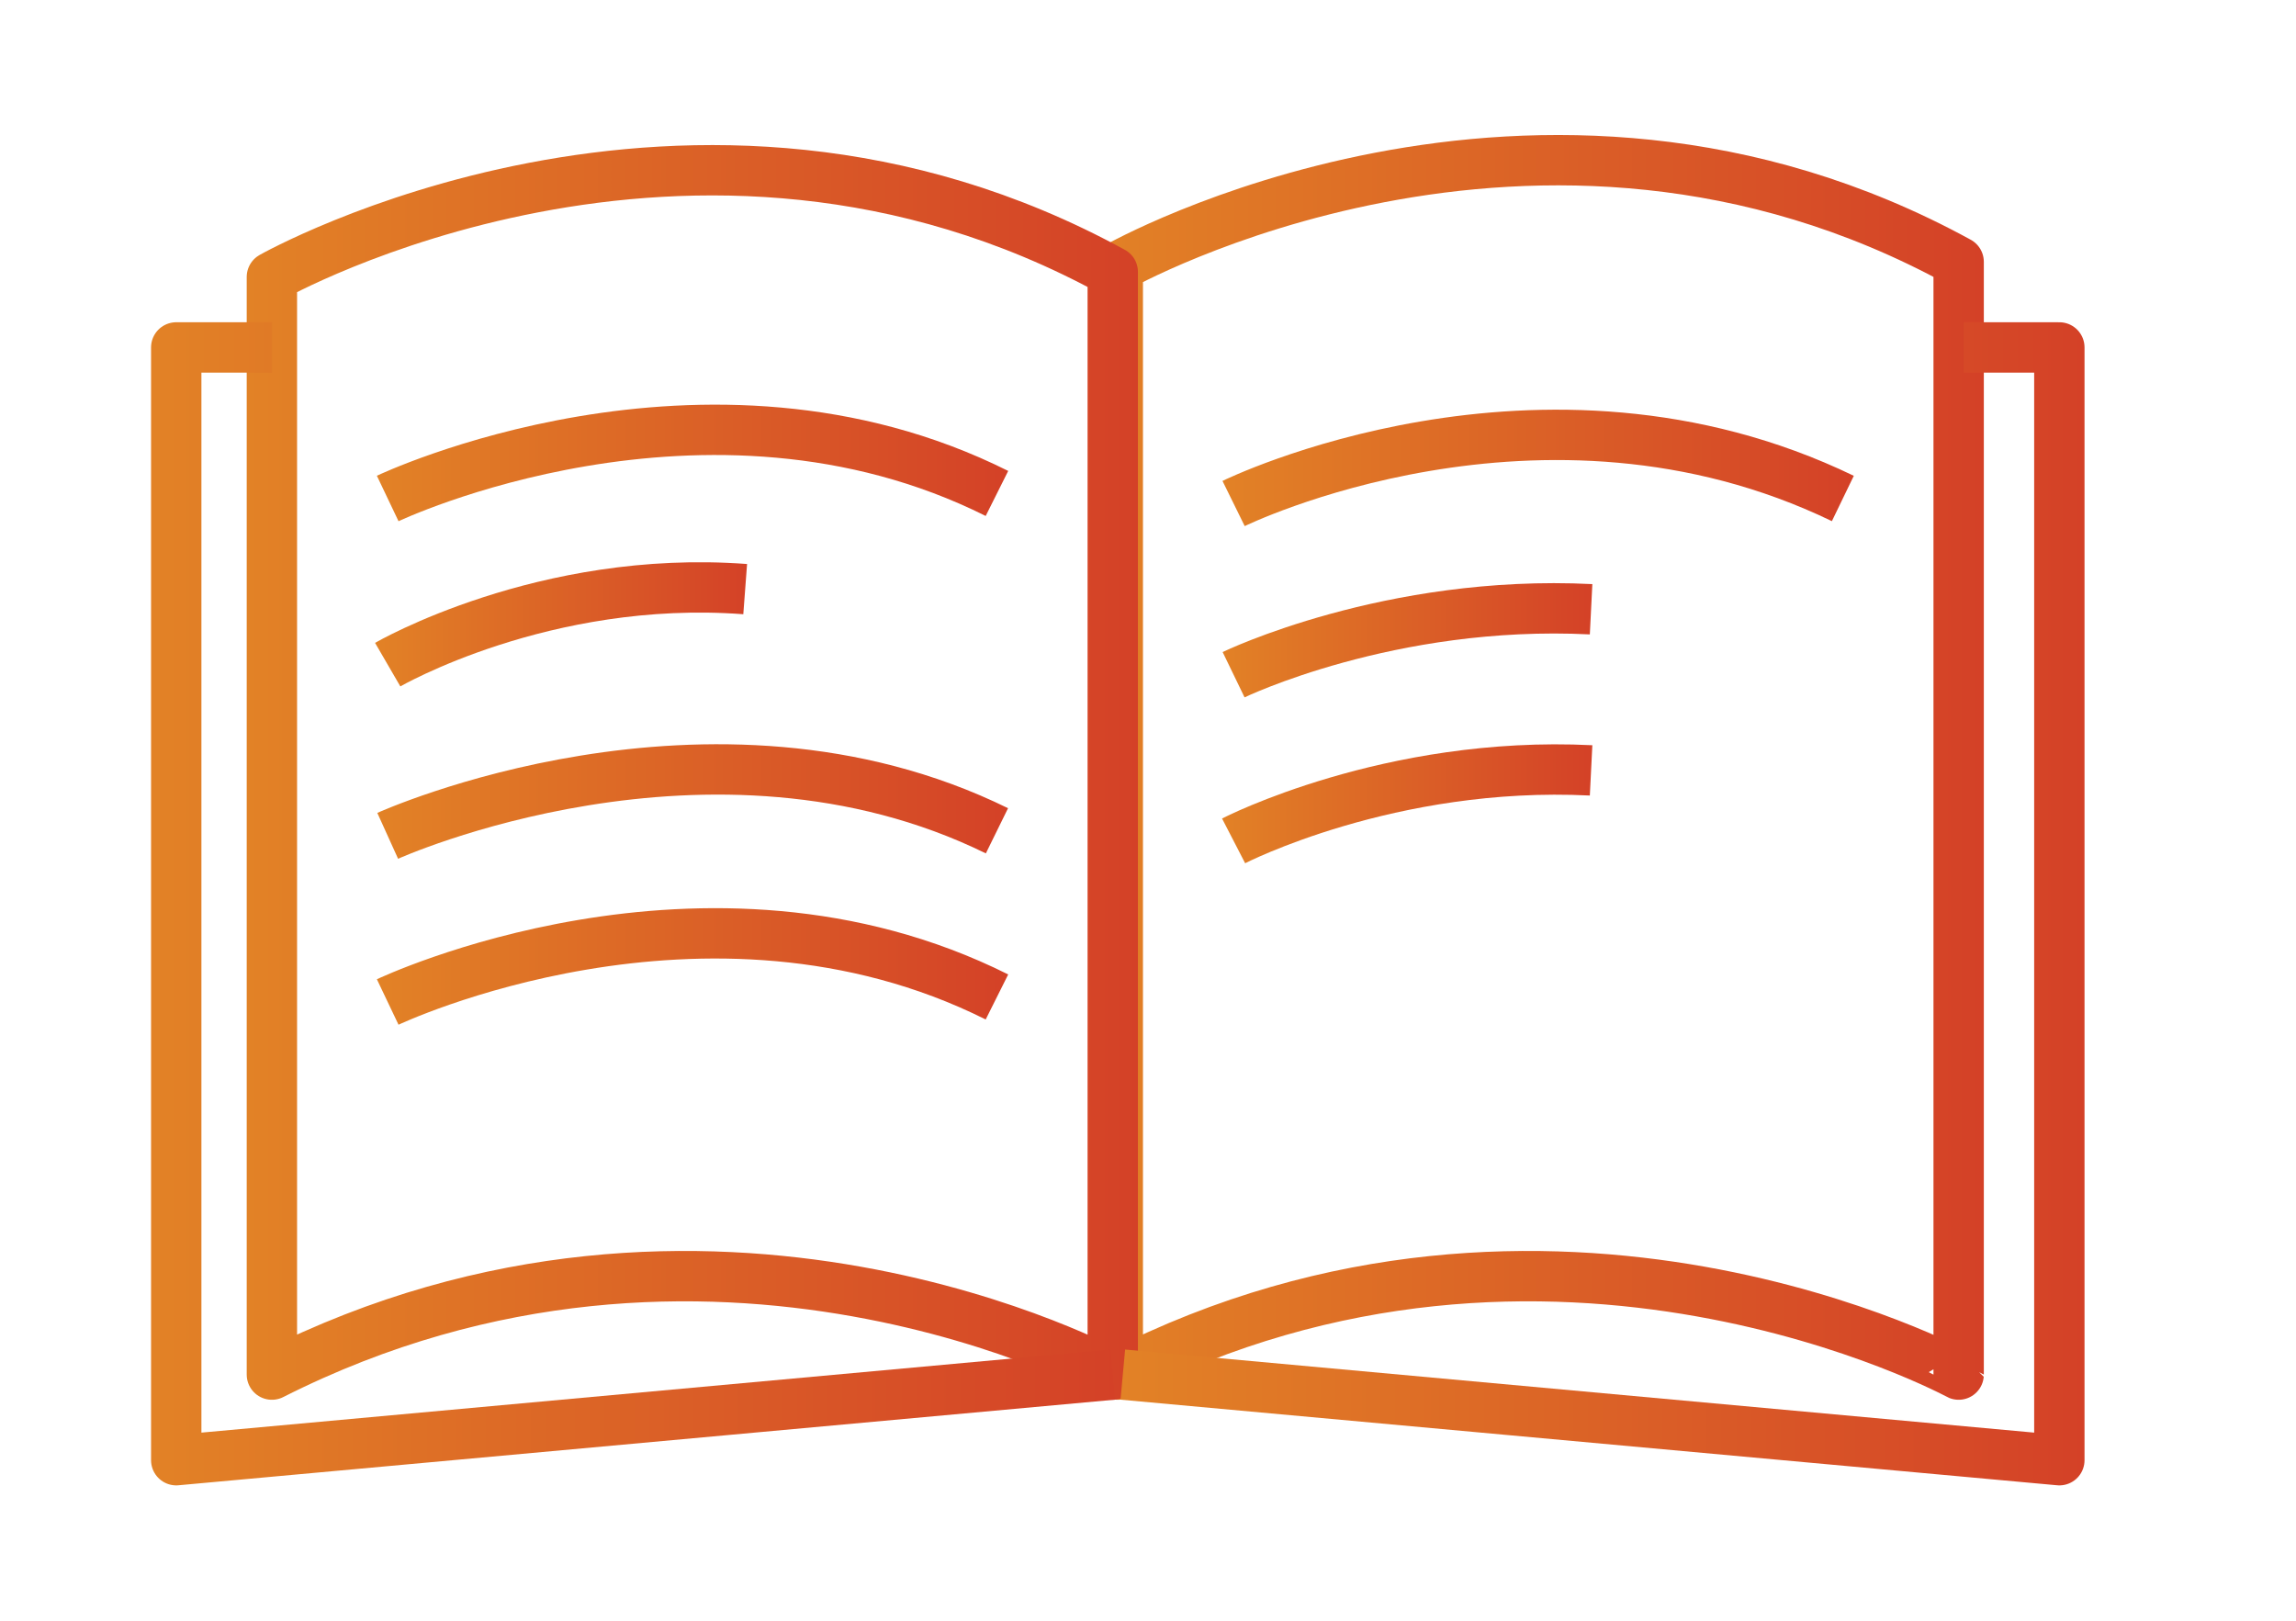 <?xml version="1.0" encoding="utf-8"?>
<!-- Generator: Adobe Illustrator 22.1.0, SVG Export Plug-In . SVG Version: 6.00 Build 0)  -->
<svg version="1.1" id="Layer_1" xmlns="http://www.w3.org/2000/svg" xmlns:xlink="http://www.w3.org/1999/xlink" x="0px" y="0px"
	 viewBox="0 0 45.6 32.2" style="enable-background:new 0 0 45.6 32.2;" xml:space="preserve">
<style type="text/css">
	.st0{fill:none;stroke:url(#SVGID_1_);stroke-linejoin:round;stroke-miterlimit:10;}
	.st1{fill:none;stroke:url(#SVGID_2_);stroke-linejoin:round;stroke-miterlimit:10;}
	.st2{fill:none;stroke:url(#SVGID_3_);stroke-linejoin:round;stroke-miterlimit:10;}
	.st3{fill:none;stroke:url(#SVGID_4_);stroke-linejoin:round;stroke-miterlimit:10;}
	.st4{fill:none;stroke:url(#SVGID_5_);stroke-linejoin:round;stroke-miterlimit:10;}
	.st5{fill:none;stroke:url(#SVGID_6_);stroke-linejoin:round;stroke-miterlimit:10;}
	.st6{fill:none;stroke:url(#SVGID_7_);stroke-linejoin:round;stroke-miterlimit:10;}
	.st7{fill:none;stroke:url(#SVGID_8_);stroke-linejoin:round;stroke-miterlimit:10;}
	.st8{fill:none;stroke:url(#SVGID_9_);stroke-linejoin:round;stroke-miterlimit:10;}
	.st9{fill:none;stroke:url(#SVGID_10_);stroke-linejoin:round;stroke-miterlimit:10;}
	.st10{fill:none;stroke:url(#SVGID_11_);stroke-linejoin:round;stroke-miterlimit:10;}
</style>
<g>
	<linearGradient id="SVGID_1_" gradientUnits="userSpaceOnUse" x1="21.66" y1="15.234" x2="39.366" y2="15.234">
		<stop  offset="0" style="stop-color:#E28226"/>
		<stop  offset="1" style="stop-color:#D44127"/>
	</linearGradient>
	<path class="st0" d="M22.2,27.3v-22c0,0,8.3-4.7,16.7-0.1v22.1C38.9,27.3,30.8,22.9,22.2,27.3z"/>
	<linearGradient id="SVGID_2_" gradientUnits="userSpaceOnUse" x1="4.92" y1="15.345" x2="22.627" y2="15.345">
		<stop  offset="0" style="stop-color:#E28226"/>
		<stop  offset="1" style="stop-color:#D44127"/>
	</linearGradient>
	<path class="st1" d="M5.4,27.3V5.5c0,0,8.3-4.7,16.7-0.1v21.9C22.1,27.3,14.1,22.9,5.4,27.3z"/>
	<linearGradient id="SVGID_3_" gradientUnits="userSpaceOnUse" x1="3.026" y1="17.955" x2="22.172" y2="17.955">
		<stop  offset="0" style="stop-color:#E28226"/>
		<stop  offset="1" style="stop-color:#D44127"/>
	</linearGradient>
	<polyline class="st2" points="22.1,27.3 3.5,29 3.5,6.9 5.4,6.9 	"/>
	<linearGradient id="SVGID_4_" gradientUnits="userSpaceOnUse" x1="22.258" y1="17.955" x2="41.404" y2="17.955">
		<stop  offset="0" style="stop-color:#E28226"/>
		<stop  offset="1" style="stop-color:#D44127"/>
	</linearGradient>
	<polyline class="st3" points="22.3,27.3 40.9,29 40.9,6.9 39,6.9 	"/>
	<linearGradient id="SVGID_5_" gradientUnits="userSpaceOnUse" x1="7.508" y1="9.189" x2="20.048" y2="9.189">
		<stop  offset="0" style="stop-color:#E28226"/>
		<stop  offset="1" style="stop-color:#D44127"/>
	</linearGradient>
	<path class="st4" d="M7.7,9.9c0,0,6.3-3,12.1-0.1"/>
	<linearGradient id="SVGID_6_" gradientUnits="userSpaceOnUse" x1="7.475" y1="12.425" x2="14.894" y2="12.425">
		<stop  offset="0" style="stop-color:#E28226"/>
		<stop  offset="1" style="stop-color:#D44127"/>
	</linearGradient>
	<path class="st5" d="M7.7,13.2c0,0,3.1-1.8,7.1-1.5"/>
	<linearGradient id="SVGID_7_" gradientUnits="userSpaceOnUse" x1="7.51" y1="15.873" x2="20.048" y2="15.873">
		<stop  offset="0" style="stop-color:#E28226"/>
		<stop  offset="1" style="stop-color:#D44127"/>
	</linearGradient>
	<path class="st6" d="M7.7,16.6c0,0,6.4-2.9,12.1-0.1"/>
	<linearGradient id="SVGID_8_" gradientUnits="userSpaceOnUse" x1="7.508" y1="19.211" x2="20.048" y2="19.211">
		<stop  offset="0" style="stop-color:#E28226"/>
		<stop  offset="1" style="stop-color:#D44127"/>
	</linearGradient>
	<path class="st7" d="M7.7,19.9c0,0,6.3-3,12.1-0.1"/>
	<linearGradient id="SVGID_9_" gradientUnits="userSpaceOnUse" x1="24.239" y1="9.32" x2="36.78" y2="9.32">
		<stop  offset="0" style="stop-color:#E28226"/>
		<stop  offset="1" style="stop-color:#D44127"/>
	</linearGradient>
	<path class="st8" d="M24.5,10c0,0,6.1-3,12.1-0.1"/>
	<linearGradient id="SVGID_10_" gradientUnits="userSpaceOnUse" x1="24.243" y1="12.694" x2="31.634" y2="12.694">
		<stop  offset="0" style="stop-color:#E28226"/>
		<stop  offset="1" style="stop-color:#D44127"/>
	</linearGradient>
	<path class="st9" d="M24.5,13.4c0,0,3.1-1.5,7.1-1.3"/>
	<linearGradient id="SVGID_11_" gradientUnits="userSpaceOnUse" x1="24.226" y1="15.979" x2="31.638" y2="15.979">
		<stop  offset="0" style="stop-color:#E28226"/>
		<stop  offset="1" style="stop-color:#D44127"/>
	</linearGradient>
	<path class="st10" d="M24.5,16.7c0,0,3.1-1.6,7.1-1.4"/>
</g>
</svg>

